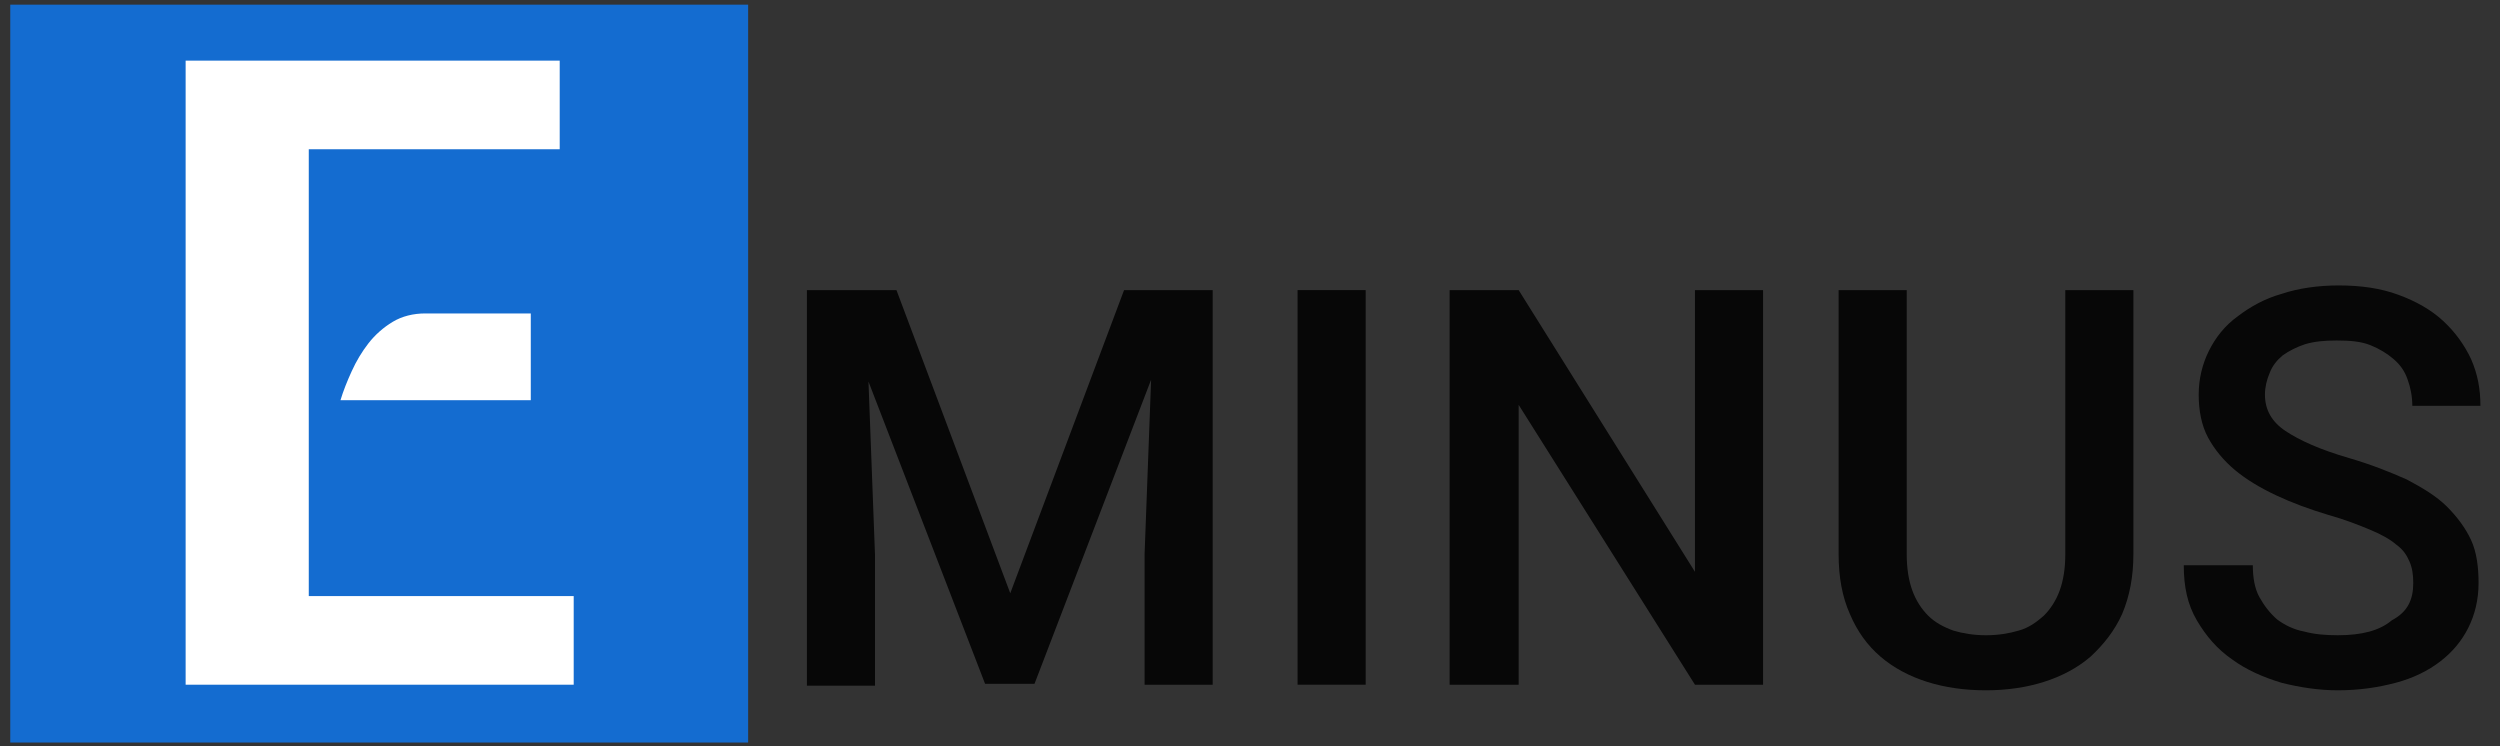 <?xml version="1.0" encoding="utf-8"?>
<!-- Generator: Adobe Illustrator 24.0.0, SVG Export Plug-In . SVG Version: 6.00 Build 0)  -->
<svg version="1.1" id="Capa_1" xmlns="http://www.w3.org/2000/svg" xmlns:xlink="http://www.w3.org/1999/xlink" x="0px" y="0px"
	 viewBox="0 0 268 80" style="enable-background:new 0 0 268 80;" xml:space="preserve">
<rect x="0" y="0" width="268" height="80" fill="#333333" stroke="none"/>
<style type="text/css">
	.st0{fill:#146CD0;}
	.st1{fill:#FFFFFF;}
	.st2{opacity:0.87;}
</style>
<g>
	<rect x="1.1" y="0.5" class="st0" width="79.1" height="79.1"/>
	<polygon class="st1" points="61.5,73.4 19.9,73.4 19.9,6.5 60,6.5 60,16 33.1,16 33.1,63.9 61.5,63.9 	"/>
	<path class="st1" d="M56.9,33.6v9.3H36.5c0.3-1,0.7-2,1.2-3.1c0.5-1.1,1.1-2.1,1.8-3c0.7-0.9,1.6-1.7,2.6-2.3
		c1-0.6,2.2-0.9,3.5-0.9H56.9z"/>
	<g class="st2">
		<path d="M96.1,31.1l12.2,32.5l12.2-32.5h9.5v42.3h-7.3v-14l0.7-18.7l-12.5,32.6h-5.3L93.1,40.9l0.7,18.6v14h-7.3V31.1H96.1z"/>
		<path d="M146.4,73.4h-7.3V31.1h7.3V73.4z"/>
		<path d="M189.1,73.4h-7.4l-18.9-30v30h-7.4V31.1h7.4l18.9,30.2V31.1h7.3V73.4z"/>
		<path d="M228.7,31.1v28.3c0,2.4-0.4,4.5-1.2,6.4c-0.8,1.8-2,3.3-3.4,4.6c-1.4,1.2-3.1,2.1-5,2.7c-1.9,0.6-4,0.9-6.2,0.9
			c-2.3,0-4.4-0.3-6.3-0.9c-1.9-0.6-3.6-1.5-5-2.7c-1.4-1.2-2.5-2.7-3.3-4.6c-0.8-1.8-1.2-3.9-1.2-6.4V31.1h7.3v28.3
			c0,1.5,0.2,2.8,0.6,3.9c0.4,1.1,1,2,1.7,2.7c0.7,0.7,1.6,1.2,2.7,1.6c1,0.3,2.2,0.5,3.5,0.5c1.3,0,2.5-0.2,3.5-0.5
			c1.1-0.3,1.9-0.9,2.7-1.6c0.7-0.7,1.3-1.6,1.7-2.7c0.4-1.1,0.6-2.4,0.6-3.9V31.1H228.7z"/>
		<path d="M258.7,62.5c0-0.9-0.1-1.6-0.4-2.3c-0.3-0.7-0.7-1.3-1.4-1.8c-0.7-0.6-1.6-1.1-2.8-1.6c-1.2-0.5-2.7-1.1-4.5-1.6
			c-2-0.6-3.9-1.3-5.6-2.1c-1.7-0.8-3.2-1.7-4.4-2.7c-1.2-1-2.2-2.2-2.9-3.5s-1-2.9-1-4.6c0-1.7,0.4-3.3,1.1-4.7
			c0.7-1.4,1.7-2.7,3.1-3.7c1.3-1,2.9-1.9,4.7-2.4c1.8-0.6,3.9-0.9,6.1-0.9c2.4,0,4.5,0.3,6.4,1c1.9,0.7,3.5,1.6,4.8,2.8
			s2.3,2.6,3,4.1c0.7,1.6,1,3.2,1,5h-7.3c0-1-0.2-2-0.5-2.8c-0.3-0.9-0.8-1.6-1.5-2.2c-0.7-0.6-1.5-1.1-2.5-1.5
			c-1-0.4-2.2-0.5-3.6-0.5c-1.3,0-2.4,0.1-3.4,0.4c-0.9,0.3-1.7,0.7-2.4,1.2c-0.6,0.5-1.1,1.1-1.4,1.9c-0.3,0.7-0.5,1.5-0.5,2.3
			c0,1.6,0.7,2.9,2.2,3.9c1.5,1,3.7,2,6.8,2.9c2.4,0.7,4.4,1.5,6.2,2.3c1.7,0.9,3.2,1.8,4.3,2.9s2,2.3,2.6,3.6
			c0.6,1.3,0.8,2.9,0.8,4.6c0,1.8-0.4,3.4-1.1,4.8c-0.7,1.4-1.7,2.6-3,3.6c-1.3,1-2.9,1.8-4.8,2.3c-1.9,0.5-3.9,0.8-6.2,0.8
			c-2,0-4-0.3-6-0.8c-2-0.6-3.8-1.4-5.3-2.5c-1.6-1.1-2.8-2.5-3.8-4.2c-1-1.7-1.4-3.6-1.4-5.9h7.4c0,1.3,0.2,2.5,0.7,3.4
			s1.1,1.7,1.9,2.4c0.8,0.6,1.8,1.1,2.9,1.3c1.1,0.3,2.3,0.4,3.6,0.4c2.6,0,4.5-0.5,5.8-1.6C258.1,65.6,258.7,64.3,258.7,62.5z"/>
	</g>
</g>
</svg>
